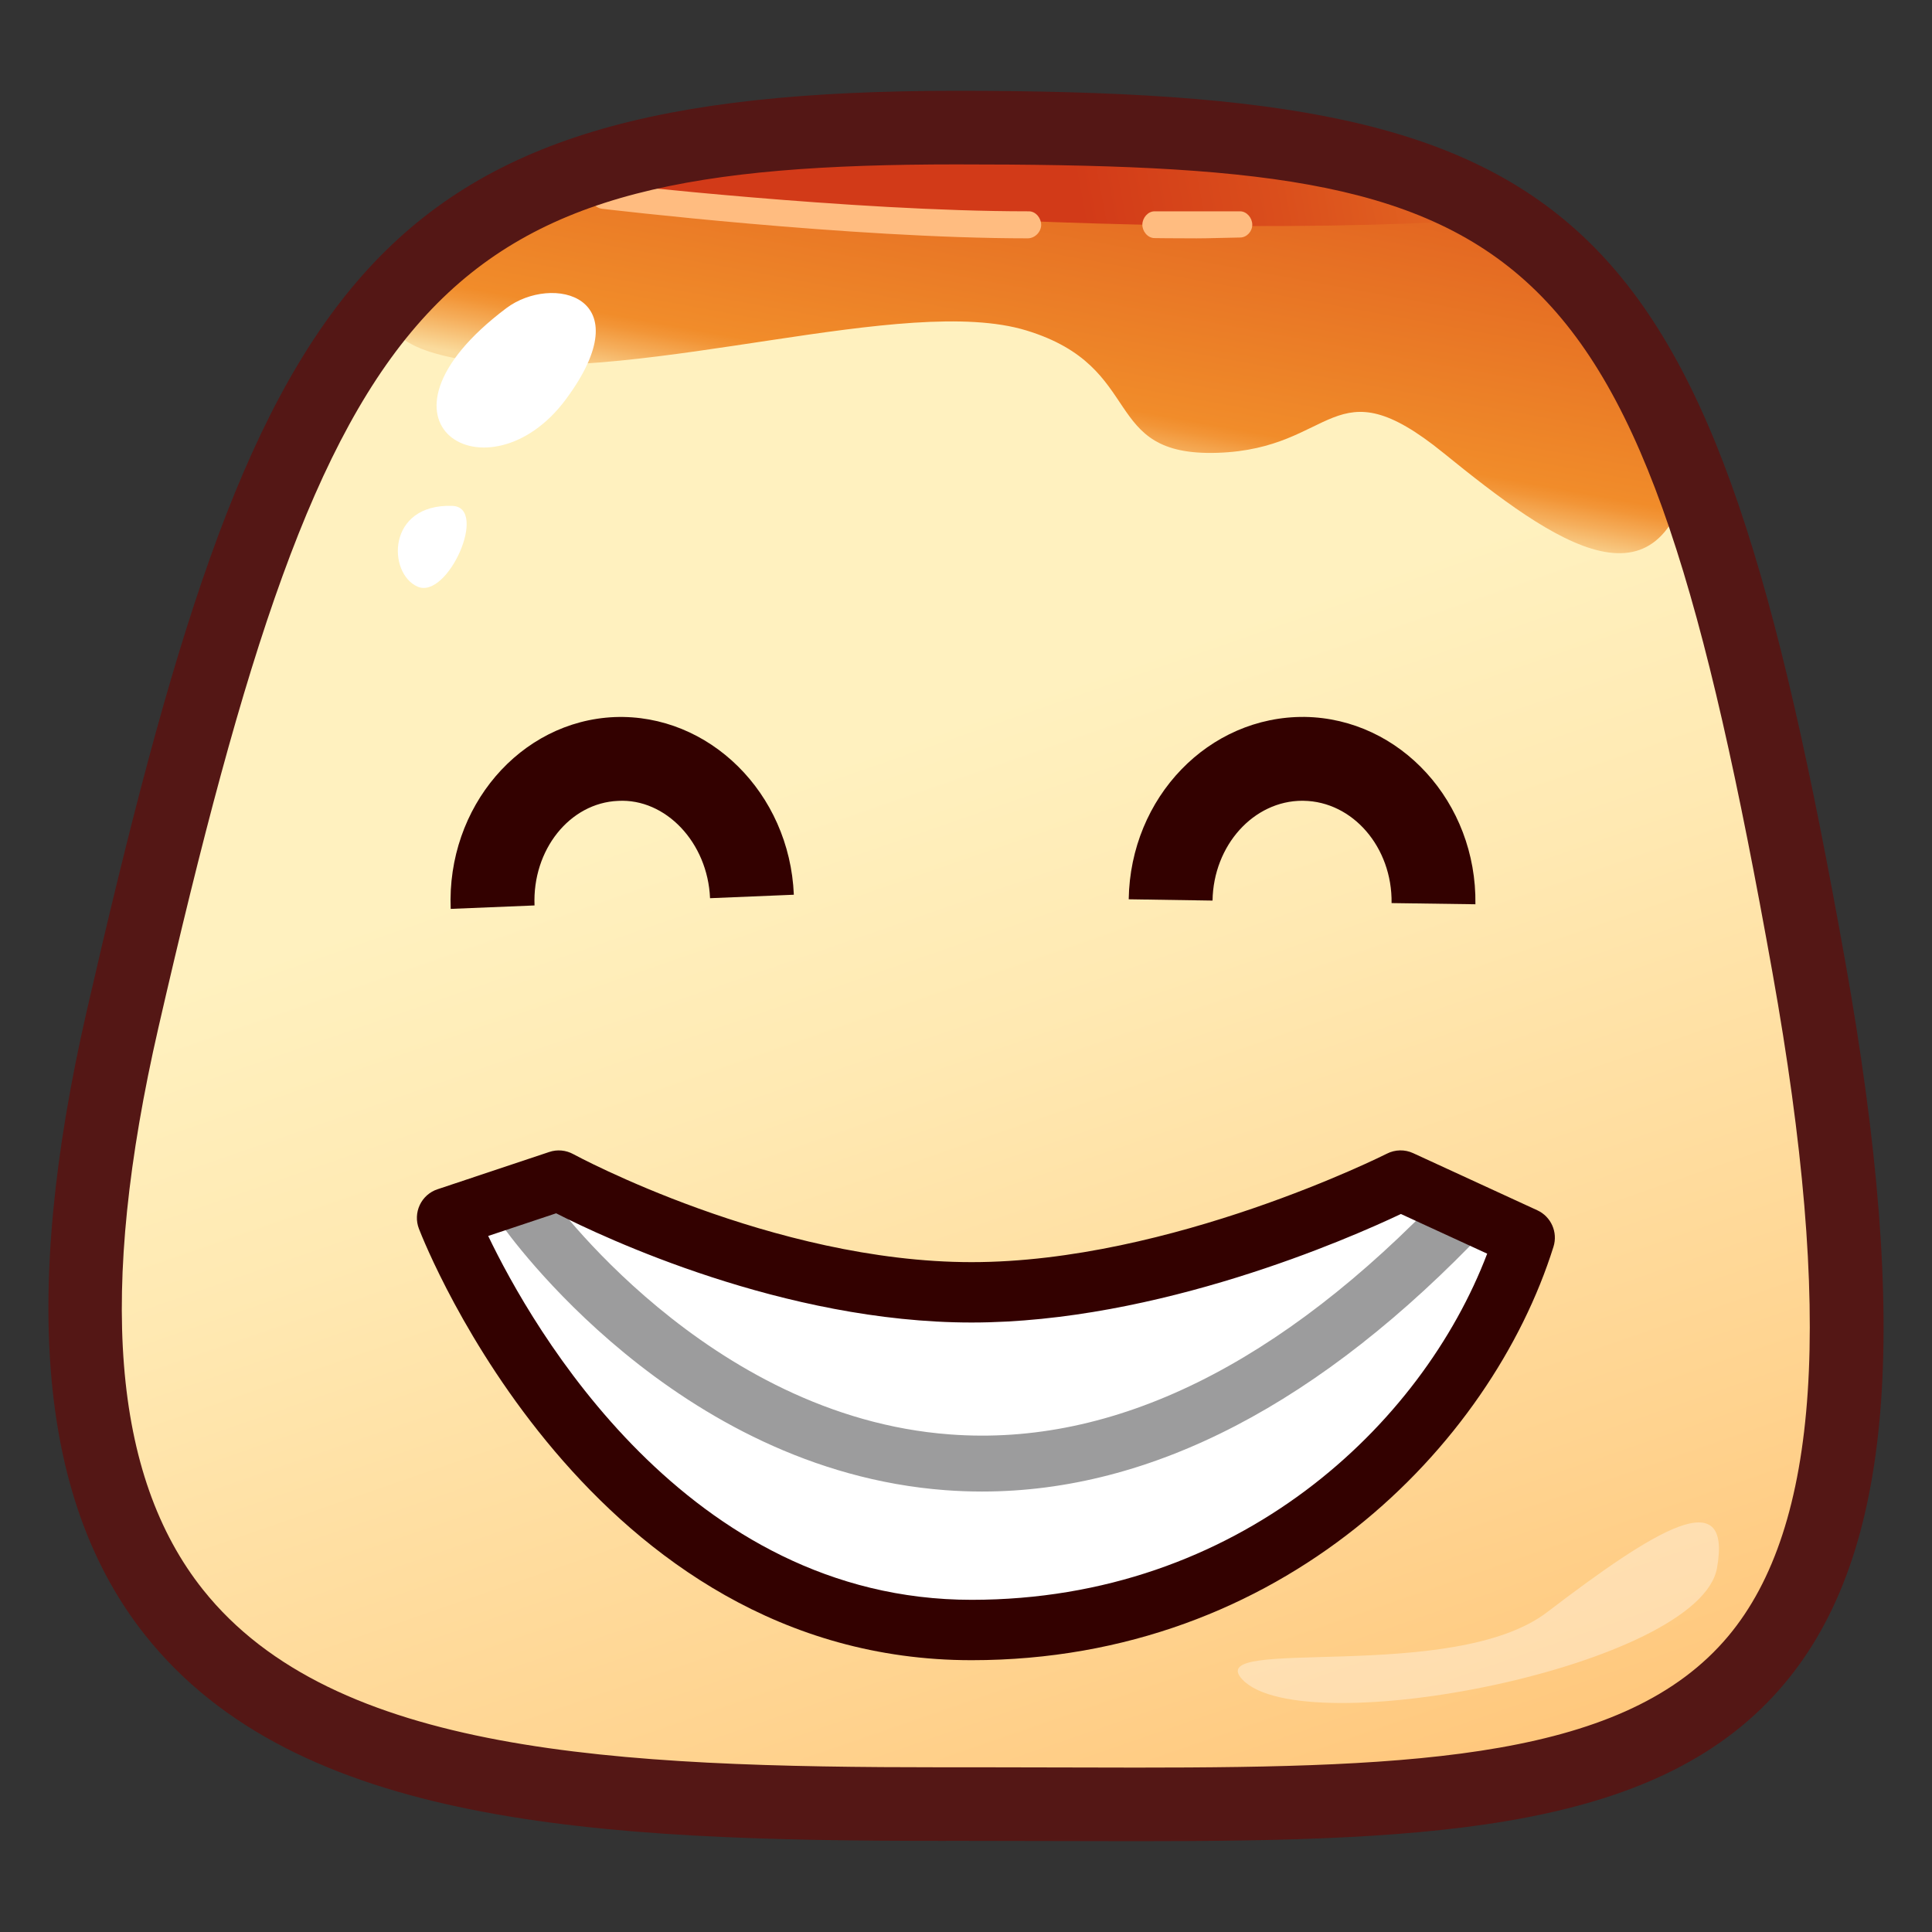 <?xml version="1.0" encoding="UTF-8"?>
<!-- Generated by phantom_svg. -->
<svg width="64px" height="64px" viewBox="0 0 64 64" preserveAspectRatio="none" xmlns="http://www.w3.org/2000/svg" xmlns:xlink="http://www.w3.org/1999/xlink" version="1.1">
  <rect x="0" y="0" width="64" height="64" fill="#333333" stroke="none"/>
  <g>
    <g>
      <linearGradient id='SVGID_1_' gradientUnits='userSpaceOnUse' x1='27.28' y1='25.265' x2='44.494' y2='74.938'>
        <stop offset='0' style='stop-color:#FFF1BF'/>
        <stop offset='0.198' style='stop-color:#FFE9B2'/>
        <stop offset='0.567' style='stop-color:#FFD38F'/>
        <stop offset='1' style='stop-color:#FFB55F'/>
      </linearGradient>
      <path style='fill:url(#SVGID_1_);' d='M59.914,31.995c5.256,29.384-6.187,27.745-28.23,27.768
			c-18.562,0.021-33.334-1.126-27.621-26.008C9.643,9.449,13.122,4.228,31.684,4.228
			C51.841,4.228,55.469,7.143,59.914,31.995z'/>
      <linearGradient id='SVGID_2_' gradientUnits='userSpaceOnUse' x1='37.896' y1='-5.668' x2='34.063' y2='15.166'>
        <stop offset='0' style='stop-color:#D23A18'/>
        <stop offset='0.265' style='stop-color:#DA4E1C'/>
        <stop offset='0.807' style='stop-color:#ED8328'/>
        <stop offset='0.897' style='stop-color:#F18C2A'/>
        <stop offset='0.915' style='stop-color:#F29537'/>
        <stop offset='0.947' style='stop-color:#F5AD5A'/>
        <stop offset='0.991' style='stop-color:#F9D391'/>
        <stop offset='1' style='stop-color:#FADB9D'/>
      </linearGradient>
      <path style='fill:url(#SVGID_2_);' d='M19.99,6.338C12.881,8.499,10.402,11.333,15.951,12
			S30,9.727,34,10.947S36.408,15.129,40.333,15s3.796-2.987,7.483,0.004
			s7.406,5.67,8.295,0S40.814,0.009,19.99,6.338z'/>
      <linearGradient id='SVGID_3_' gradientUnits='userSpaceOnUse' x1='35.644' y1='6.295' x2='59.561' y2='1.795'>
        <stop offset='0' style='stop-color:#D23A18'/>
        <stop offset='0.265' style='stop-color:#DA4E1C'/>
        <stop offset='0.807' style='stop-color:#ED8328'/>
        <stop offset='0.897' style='stop-color:#F18C2A'/>
        <stop offset='0.915' style='stop-color:#F29537'/>
        <stop offset='0.947' style='stop-color:#F5AD5A'/>
        <stop offset='0.991' style='stop-color:#F9D391'/>
        <stop offset='1' style='stop-color:#FADB9D'/>
      </linearGradient>
      <path style='fill:url(#SVGID_3_);' d='M18.405,6.269c0,0,17.956,1.81,30.567,1.021
			C48.973,7.289,37.394,0.954,18.405,6.269z'/>
      <path style='fill:#FFBC80;' d='M34.045,7.895c-5.863,0-14.019-0.97-14.101-0.979
			C19.721,6.888,19.562,6.686,19.589,6.463c0.027-0.223,0.228-0.422,0.452-0.396
			C20.122,6.077,28.231,7,34.045,7c0.013,0,0.025,0,0.039,0l0,0
			c0.225,0,0.406,0.223,0.406,0.447C34.49,7.685,34.281,7.895,34.045,7.895z'/>
      <path style='fill:#FFBC80;' d='M39.636,7.896c-0.843,0-1.395-0.009-1.395-0.009
			c-0.224-0.003-0.403-0.226-0.399-0.45C37.846,7.215,38.026,7,38.248,7
			C38.25,7,38.253,7,38.255,7c0.003,0,1.232,0,2.817,0c0.001,0,0.003,0,0.005,0
			c0.222,0,0.403,0.216,0.406,0.438c0.003,0.225-0.177,0.427-0.401,0.43
			C40.549,7.875,40.056,7.896,39.636,7.896z'/>
      <path style='fill:#FFFFFF;' d='M16.769,10.211c1.518-1.144,4.528-0.426,1.977,3.016
			S11.701,14.031,16.769,10.211z'/>
      <path style='fill:#FFFFFF;' d='M14.985,16.758c1.205,0.042-0.151,3.11-1.151,2.676
			S12.805,16.682,14.985,16.758z'/>
      <path style='opacity:0.35;fill:#FFFFFF;' d='M41.157,55.638C39.768,54.173,48.117,55.797,51.25,53.406
			c3.584-2.735,6.13-4.311,5.629-1.467
			C56.308,55.183,43.175,57.767,41.157,55.638z'/>
    </g>
    <path style='fill:#541715;' d='M37.637,60.992l-5.951-0.011l-0.454,0.001
		c-11.487,0-21.404-0.512-26.414-6.803C1.321,49.789,0.685,43.019,2.875,33.482
		C8.455,9.176,12.014,3.008,31.684,3.008c21.106,0,24.957,3.765,29.43,28.772
		c2.201,12.309,1.587,19.705-1.994,23.983
		C55.058,60.617,47.653,60.992,37.637,60.992z M32.164,58.543l5.473,0.011
		c9.35,0,16.229-0.312,19.614-4.355c3.033-3.624,3.498-10.611,1.463-21.988
		C54.252,7.264,50.851,5.446,31.684,5.446c-17.271,0-20.729,3.739-26.433,28.581
		c-2.013,8.767-1.53,14.861,1.474,18.634c4.333,5.44,13.662,5.883,24.506,5.883
		L32.164,58.543z'/>
    <path style='fill:#330100;' d='M48.875,29.955l-2.777-0.039
		c0.025-1.845-1.282-3.365-2.917-3.389c-0.013-0.001-0.025-0.001-0.037-0.001
		c-1.616,0-2.948,1.475-2.977,3.307l-2.777-0.043
		c0.052-3.375,2.648-6.072,5.831-6.041C46.387,23.796,48.923,26.58,48.875,29.955z'/>
    <path style='fill:#330100;' d='M14.93,30.108c-0.138-3.373,2.298-6.224,5.431-6.354
		c3.123-0.118,5.795,2.511,5.936,5.885l-2.776,0.115
		c-0.077-1.844-1.472-3.311-3.044-3.224c-1.603,0.066-2.845,1.62-2.77,3.464
		L14.93,30.108z'/>
    <path style='fill:#FFFFFF;' d='M32.186,53.996c12.318,0,16.514-7.239,18.322-12.996
		l-4.112-1.892c0,0-7.279,3.701-14.21,3.701c-6.929,0-13.674-3.701-13.674-3.701
		L14.81,40.344C14.81,40.344,20.074,53.996,32.186,53.996z'/>
    <path style='fill:#9C9C9D;' d='M32.535,49.409c-0.406,0-0.812-0.015-1.218-0.045
		c-8.941-0.673-14.486-8.487-14.718-8.82l1.519-1.06
		c0.052,0.074,5.294,7.436,13.352,8.033c5.43,0.409,10.948-2.309,16.401-8.059
		l1.344,1.275C43.752,46.496,38.146,49.409,32.535,49.409z'/>
    <path style='fill:#330100;' d='M32.186,54.996c-12.652,0-18.083-13.709-18.309-14.293
		c-0.098-0.255-0.088-0.538,0.028-0.785c0.117-0.248,0.329-0.437,0.588-0.522
		l3.701-1.235c0.265-0.09,0.553-0.062,0.797,0.071
		c0.065,0.036,6.613,3.578,13.194,3.578c6.602,0,13.687-3.557,13.757-3.593
		c0.273-0.139,0.594-0.146,0.871-0.017l4.112,1.892
		c0.457,0.21,0.687,0.728,0.536,1.208C49.39,47.896,42.474,54.996,32.186,54.996
		z M16.172,40.943c1.444,3.01,6.572,12.053,16.013,12.053
		c8.847,0,14.921-5.795,17.08-11.467l-2.858-1.314
		c-1.713,0.812-8.036,3.595-14.222,3.595c-6.222,0-12.186-2.814-13.762-3.618
		L16.172,40.943z'/>
  </g>
</svg>